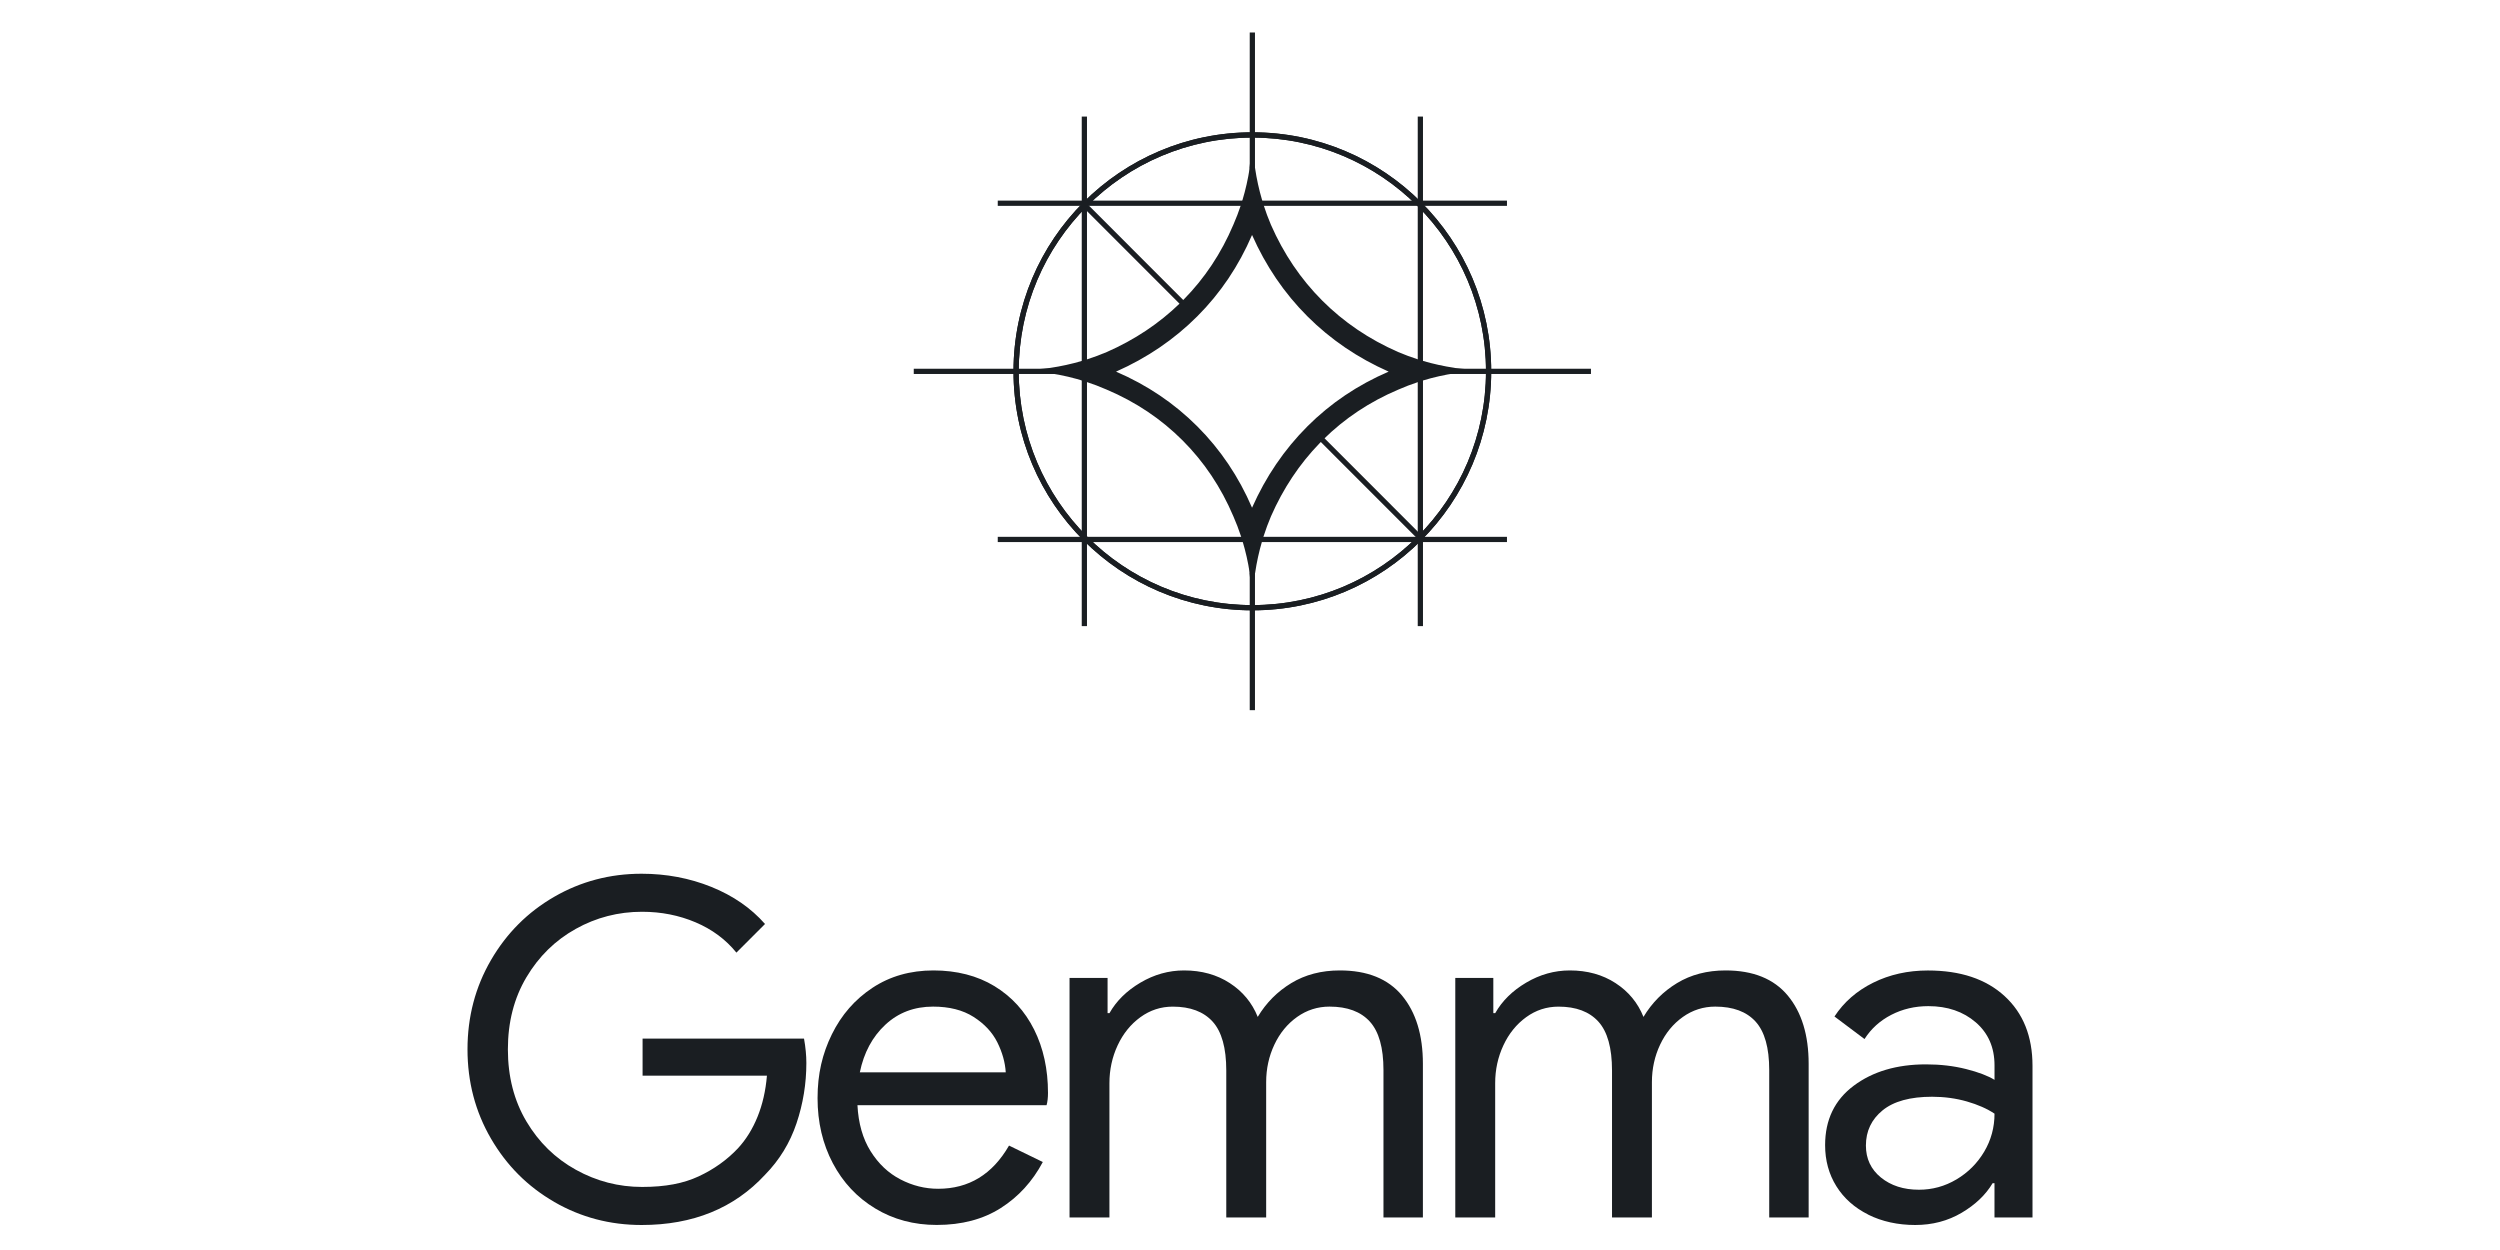 <svg width="1000" height="500" viewBox="0 0 1000 500" fill="none" xmlns="http://www.w3.org/2000/svg">
<path d="M474.914 124.597L476.4 123.109L434.463 81.146L432.977 82.633L474.914 124.597Z" fill="url(#paint0_linear_2201_32)"/>
<path d="M526.966 172.468L525.479 173.956L567.416 215.919L568.903 214.432L526.966 172.468Z" fill="url(#paint1_linear_2201_32)"/>
<path d="M500.945 52.918C448.17 52.918 405.397 95.729 405.397 148.527C405.397 201.325 448.18 244.136 500.945 244.136C553.709 244.136 596.492 201.325 596.492 148.527C596.492 95.729 553.709 52.918 500.945 52.918ZM500.945 242.039C449.336 242.039 407.502 200.179 407.502 148.537C407.502 96.896 449.336 55.036 500.945 55.036C552.553 55.036 594.387 96.896 594.387 148.537C594.387 200.179 552.553 242.039 500.945 242.039Z" fill="url(#paint2_linear_2201_32)"/>
<path d="M567.096 250.446H569.192V46.629H567.096V250.446Z" fill="url(#paint3_linear_2201_32)"/>
<path d="M432.697 250.446H434.793V46.629H432.697V250.446Z" fill="url(#paint4_linear_2201_32)"/>
<path d="M399.1 216.828H602.788V214.731H399.1V216.828Z" fill="url(#paint5_linear_2201_32)"/>
<path d="M499.892 284.065H501.988V214.576H499.892V284.065Z" fill="url(#paint6_linear_2201_32)"/>
<path d="M499.892 82.489H501.988V13H499.892V82.489Z" fill="url(#paint7_linear_2201_32)"/>
<path d="M399.1 82.344H602.788V80.247H399.1V82.344Z" fill="url(#paint8_linear_2201_32)"/>
<path d="M365.503 149.591H434.803V147.495H365.503V149.591Z" fill="url(#paint9_linear_2201_32)"/>
<path d="M567.097 149.591H636.386V147.494H567.097V149.591Z" fill="url(#paint10_linear_2201_32)"/>
<path d="M594.5 148.207C589.711 147.938 585.273 147.628 581.908 147.184V147.153C577.573 146.513 573.341 145.583 569.202 144.365C569.202 144.365 568.624 144.189 568.077 144.024C567.581 143.869 567.106 143.724 567.106 143.724C564.443 142.867 561.822 141.896 559.241 140.802C547.619 135.699 537.504 128.852 528.906 120.248C520.308 111.645 513.465 101.523 508.366 89.894C507.272 87.311 506.291 84.688 505.445 82.023L504.805 79.927C503.587 75.785 502.658 71.54 502.018 67.213H501.904C501.45 63.815 501.13 59.332 500.862 54.509C500.593 59.208 500.253 63.587 499.778 67.357H499.85C499.19 71.633 498.25 75.837 497.012 79.937L496.351 82.034C495.474 84.698 494.462 87.322 493.337 89.904C488.486 101.337 481.86 111.314 473.468 119.825L471.982 121.302C463.611 129.42 453.857 135.916 442.709 140.812C440.129 141.907 437.507 142.888 434.844 143.735L432.749 144.375C428.61 145.594 424.368 146.523 420.043 147.164C416.647 147.628 412.095 147.949 407.213 148.217C411.879 148.486 416.224 148.827 419.971 149.291C424.884 150.035 429.673 151.161 434.349 152.679C437.177 153.598 439.964 154.662 442.709 155.86C454.332 160.797 464.447 167.572 473.045 176.176C481.643 184.779 488.414 194.901 493.348 206.53C494.483 209.113 495.484 211.736 496.362 214.401L497.022 216.497C498.271 220.608 499.21 224.811 499.871 229.118H499.799C500.263 232.878 500.604 237.257 500.882 241.956C501.151 237.112 501.46 232.609 501.925 229.232H502.038C502.678 224.884 503.607 220.649 504.825 216.508L505.465 214.411C506.322 211.746 507.292 209.123 508.386 206.541C513.279 195.386 519.771 185.616 527.884 177.25L529.36 175.752C537.865 167.355 547.836 160.725 559.262 155.87C561.842 154.734 564.464 153.732 567.127 152.855L569.222 152.183C573.434 150.903 577.748 149.932 582.155 149.271V149.25C585.82 148.806 590.021 148.486 594.531 148.217L594.5 148.207ZM522.95 170.557C513.681 179.832 506.301 190.708 500.821 203.091C495.495 190.708 488.197 179.832 478.928 170.557C469.659 161.282 458.791 153.98 446.415 148.651C458.791 143.167 469.659 135.792 478.928 126.518C488.197 117.243 495.495 106.367 500.821 93.984C506.301 106.367 513.671 117.243 522.95 126.518C532.219 135.792 543.088 143.177 555.464 148.651C543.088 153.98 532.219 161.282 522.95 170.557Z" fill="url(#paint11_linear_2201_32)"/>
<path d="M594.5 148.207C589.711 147.938 585.273 147.628 581.908 147.184V147.153C577.573 146.513 573.341 145.583 569.202 144.365C569.202 144.365 568.624 144.189 568.077 144.024C567.581 143.869 567.106 143.724 567.106 143.724C564.443 142.867 561.822 141.896 559.241 140.802C547.619 135.699 537.504 128.852 528.906 120.248C520.308 111.645 513.465 101.523 508.366 89.894C507.272 87.311 506.291 84.688 505.445 82.023L504.805 79.927C503.587 75.785 502.658 71.54 502.018 67.213H501.904C501.45 63.815 501.13 59.332 500.862 54.509C500.593 59.208 500.253 63.587 499.778 67.357H499.85C499.19 71.633 498.25 75.837 497.012 79.937L496.351 82.034C495.474 84.698 494.462 87.322 493.337 89.904C488.486 101.337 481.86 111.314 473.468 119.825L471.982 121.302C463.611 129.42 453.857 135.916 442.709 140.812C440.129 141.907 437.507 142.888 434.844 143.735L432.749 144.375C428.61 145.594 424.368 146.523 420.043 147.164C416.647 147.628 412.095 147.949 407.213 148.217C411.879 148.486 416.224 148.827 419.971 149.291C424.884 150.035 429.673 151.161 434.349 152.679C437.177 153.598 439.964 154.662 442.709 155.86C454.332 160.797 464.447 167.572 473.045 176.176C481.643 184.779 488.414 194.901 493.348 206.53C494.483 209.113 495.484 211.736 496.362 214.401L497.022 216.497C498.271 220.608 499.21 224.811 499.871 229.118H499.799C500.263 232.878 500.604 237.257 500.882 241.956C501.151 237.112 501.46 232.609 501.925 229.232H502.038C502.678 224.884 503.607 220.649 504.825 216.508L505.465 214.411C506.322 211.746 507.292 209.123 508.386 206.541C513.279 195.386 519.771 185.616 527.884 177.25L529.36 175.752C537.865 167.355 547.836 160.725 559.262 155.87C561.842 154.734 564.464 153.732 567.127 152.855L569.222 152.183C573.434 150.903 577.748 149.932 582.155 149.271V149.25C585.82 148.806 590.021 148.486 594.531 148.217L594.5 148.207ZM522.95 170.557C513.681 179.832 506.301 190.708 500.821 203.091C495.495 190.708 488.197 179.832 478.928 170.557C469.659 161.282 458.791 153.98 446.415 148.651C458.791 143.167 469.659 135.792 478.928 126.518C488.197 117.243 495.495 106.367 500.821 93.984C506.301 106.367 513.671 117.243 522.95 126.518C532.219 135.792 543.088 143.177 555.464 148.651C543.088 153.98 532.219 161.282 522.95 170.557Z" fill="url(#paint12_linear_2201_32)"/>
<path d="M500.945 52.918C448.17 52.918 405.397 95.729 405.397 148.527C405.397 201.325 448.18 244.136 500.945 244.136C553.709 244.136 596.492 201.325 596.492 148.527C596.492 95.729 553.709 52.918 500.945 52.918ZM500.945 242.039C449.336 242.039 407.502 200.179 407.502 148.537C407.502 96.896 449.336 55.036 500.945 55.036C552.553 55.036 594.387 96.896 594.387 148.537C594.387 200.179 552.553 242.039 500.945 242.039Z" fill="url(#paint13_linear_2201_32)"/>
<path d="M221.722 480.776C211.08 474.641 202.637 466.193 196.382 455.421C190.127 444.659 187 432.76 187 419.736C187 406.713 190.127 394.825 196.382 384.052C202.637 373.28 211.08 364.832 221.722 358.697C232.353 352.562 243.996 349.494 256.64 349.494C266.529 349.494 275.818 351.25 284.519 354.751C293.22 358.263 300.384 363.2 306.009 369.593L294.562 381.047C290.31 375.79 284.86 371.751 278.233 368.932C271.597 366.112 264.464 364.708 256.837 364.708C247.33 364.708 238.474 366.99 230.279 371.566C222.083 376.141 215.508 382.586 210.564 390.91C205.62 399.235 203.153 408.851 203.153 419.736C203.153 430.622 205.62 440.248 210.564 448.573C215.508 456.898 222.104 463.353 230.372 467.918C238.629 472.493 247.454 474.776 256.837 474.776C266.219 474.776 273.382 473.371 279.451 470.551C285.52 467.732 290.743 464.014 295.13 459.376C298.381 455.875 301.013 451.651 303.016 446.704C305.018 441.756 306.267 436.282 306.773 430.271H257.033V415.43H321.605C322.235 418.941 322.544 422.195 322.544 425.2C322.544 433.463 321.233 441.508 318.601 449.337C315.969 457.166 311.779 464.024 306.019 469.901C293.633 483.307 277.17 490 256.651 490C244.007 490 232.374 486.932 221.732 480.797L221.722 480.776Z" fill="#1A1E22"/>
<path d="M350.114 483.399C342.858 479.02 337.191 472.978 333.124 465.273C329.058 457.568 327.024 448.903 327.024 439.256C327.024 429.61 328.934 421.481 332.753 413.715C336.572 405.948 341.98 399.751 348.989 395.124C355.997 390.497 364.131 388.173 373.389 388.173C382.648 388.173 390.905 390.269 397.79 394.463C404.674 398.656 409.959 404.45 413.654 411.835C417.349 419.22 419.197 427.678 419.197 437.191C419.197 439.07 419.011 440.702 418.629 442.076H342.982C343.353 449.337 345.108 455.482 348.235 460.481C351.363 465.49 355.337 469.25 360.157 471.749C364.977 474.259 370.014 475.509 375.268 475.509C387.53 475.509 396.974 469.756 403.611 458.229L417.122 464.808C412.994 472.575 407.389 478.71 400.318 483.213C393.248 487.716 384.702 489.978 374.7 489.978C365.565 489.978 357.37 487.789 350.114 483.399ZM402.3 428.938C402.053 424.931 400.917 420.924 398.925 416.916C396.923 412.909 393.764 409.532 389.45 406.774C385.135 404.016 379.716 402.643 373.214 402.643C365.71 402.643 359.352 405.049 354.16 409.872C348.968 414.696 345.552 421.048 343.931 428.938H402.311H402.3Z" fill="#1A1E22"/>
<path d="M427.825 391.178H443.029V405.266H443.783C446.538 400.381 450.667 396.311 456.169 393.058C461.67 389.805 467.491 388.173 473.623 388.173C480.631 388.173 486.731 389.867 491.923 393.244C497.115 396.621 500.841 401.135 503.091 406.764C506.466 401.124 510.946 396.621 516.509 393.244C522.073 389.867 528.555 388.173 535.935 388.173C546.948 388.173 555.236 391.519 560.81 398.222C566.373 404.925 569.16 414.035 569.16 425.551V486.973H553.388V427.999C553.388 419.106 551.572 412.661 547.949 408.654C544.316 404.646 538.938 402.643 531.806 402.643C527.048 402.643 522.733 404.027 518.852 406.774C514.971 409.532 511.937 413.219 509.748 417.856C507.56 422.494 506.466 427.503 506.466 432.884V486.983H490.509V428.195C490.509 419.178 488.692 412.671 485.069 408.664C481.436 404.657 476.12 402.653 469.112 402.653C464.354 402.653 460.039 404.058 456.158 406.877C452.277 409.697 449.243 413.456 447.055 418.145C444.866 422.845 443.772 427.885 443.772 433.266V486.983H427.815V391.189L427.825 391.178Z" fill="#1A1E22"/>
<path d="M582.124 391.178H597.328V405.266H598.081C600.837 400.381 604.966 396.311 610.467 393.058C615.969 389.805 621.79 388.173 627.921 388.173C634.93 388.173 641.03 389.867 646.221 393.244C651.413 396.621 655.139 401.135 657.39 406.764C660.765 401.124 665.244 396.621 670.808 393.244C676.371 389.867 682.853 388.173 690.233 388.173C701.246 388.173 709.535 391.519 715.108 398.222C720.672 404.925 723.459 414.035 723.459 425.551V486.973H707.687V427.999C707.687 419.106 705.871 412.661 702.248 408.654C698.614 404.646 693.237 402.643 686.104 402.643C681.346 402.643 677.032 404.027 673.151 406.774C669.27 409.532 666.235 413.219 664.047 417.856C661.859 422.494 660.765 427.503 660.765 432.884V486.983H644.807V428.195C644.807 419.178 642.991 412.671 639.368 408.664C635.735 404.657 630.419 402.653 623.411 402.653C618.652 402.653 614.338 404.058 610.457 406.877C606.576 409.697 603.541 413.456 601.353 418.145C599.165 422.845 598.071 427.885 598.071 433.266V486.983H582.114V391.189L582.124 391.178Z" fill="#1A1E22"/>
<path d="M747.313 485.847C741.801 483.09 737.549 479.309 734.545 474.486C731.541 469.663 730.045 464.189 730.045 458.054C730.045 447.912 733.864 439.99 741.491 434.289C749.119 428.587 758.76 425.747 770.402 425.747C776.152 425.747 781.509 426.377 786.453 427.627C791.397 428.877 795.185 430.323 797.806 431.944V426.119C797.806 418.982 795.298 413.25 790.303 408.933C785.297 404.616 778.969 402.457 771.342 402.457C765.954 402.457 761.02 403.614 756.509 405.938C752.009 408.261 748.438 411.474 745.806 415.615L733.791 406.599C737.549 400.846 742.709 396.332 749.274 393.079C755.839 389.826 763.126 388.194 771.146 388.194C784.161 388.194 794.39 391.602 801.832 398.429C809.274 405.256 813 414.551 813 426.326V486.994H797.796V473.278H797.043C794.287 477.915 790.158 481.861 784.657 485.114C779.145 488.367 772.952 489.999 766.078 489.999C759.203 489.999 752.814 488.615 747.302 485.868L747.313 485.847ZM782.603 471.76C787.227 469.002 790.922 465.315 793.678 460.677C796.423 456.05 797.806 450.979 797.806 445.464C794.803 443.46 791.108 441.839 786.731 440.579C782.345 439.329 777.72 438.699 772.838 438.699C764.075 438.699 757.48 440.517 753.031 444.142C748.582 447.777 746.363 452.466 746.363 458.23C746.363 463.487 748.366 467.742 752.37 471.006C756.375 474.259 761.443 475.891 767.574 475.891C772.952 475.891 777.958 474.517 782.592 471.76H782.603Z" fill="#1A1E22"/>
<defs>
<linearGradient id="paint0_linear_2201_32" x1="-775.585" y1="254.731" x2="3127.25" y2="237.937" gradientUnits="userSpaceOnUse">
<stop offset="0.05" stop-color="#1A1E22"/>
<stop offset="0.28" stop-color="#1A1E22"/>
<stop offset="0.5" stop-color="#1A1E22"/>
<stop offset="0.72" stop-color="#1A1E22"/>
<stop offset="0.95" stop-color="#1A1E22"/>
</linearGradient>
<linearGradient id="paint1_linear_2201_32" x1="-2117.01" y1="258.019" x2="1804.87" y2="241.225" gradientUnits="userSpaceOnUse">
<stop offset="0.05" stop-color="#1A1E22"/>
<stop offset="0.28" stop-color="#1A1E22"/>
<stop offset="0.5" stop-color="#1A1E22"/>
<stop offset="0.72" stop-color="#1A1E22"/>
<stop offset="0.95" stop-color="#1A1E22"/>
</linearGradient>
<linearGradient id="paint2_linear_2201_32" x1="55.91" y1="251.526" x2="944.868" y2="251.526" gradientUnits="userSpaceOnUse">
<stop offset="0.05" stop-color="#1A1E22"/>
<stop offset="0.28" stop-color="#1A1E22"/>
<stop offset="0.5" stop-color="#1A1E22"/>
<stop offset="0.72" stop-color="#1A1E22"/>
<stop offset="0.95" stop-color="#1A1E22"/>
</linearGradient>
<linearGradient id="paint3_linear_2201_32" x1="-59884.3" y1="252.902" x2="12028.2" y2="-25541.5" gradientUnits="userSpaceOnUse">
<stop offset="0.05" stop-color="#1A1E22"/>
<stop offset="0.28" stop-color="#1A1E22"/>
<stop offset="0.5" stop-color="#1A1E22"/>
<stop offset="0.72" stop-color="#1A1E22"/>
<stop offset="0.95" stop-color="#1A1E22"/>
</linearGradient>
<linearGradient id="paint4_linear_2201_32" x1="-20298.3" y1="251.5" x2="61239" y2="251.5" gradientUnits="userSpaceOnUse">
<stop offset="0.05" stop-color="#1A1E22"/>
<stop offset="0.28" stop-color="#1A1E22"/>
<stop offset="0.5" stop-color="#1A1E22"/>
<stop offset="0.72" stop-color="#1A1E22"/>
<stop offset="0.95" stop-color="#1A1E22"/>
</linearGradient>
<linearGradient id="paint5_linear_2201_32" x1="86.6" y1="351.363" x2="917.374" y2="351.326" gradientUnits="userSpaceOnUse">
<stop offset="0.05" stop-color="#1A1E22"/>
<stop offset="0.28" stop-color="#1A1E22"/>
<stop offset="0.5" stop-color="#1A1E22"/>
<stop offset="0.72" stop-color="#1A1E22"/>
<stop offset="0.95" stop-color="#1A1E22"/>
</linearGradient>
<linearGradient id="paint6_linear_2201_32" x1="-39685.8" y1="254.619" x2="39423.6" y2="-11176.1" gradientUnits="userSpaceOnUse">
<stop offset="0.05" stop-color="#1A1E22"/>
<stop offset="0.28" stop-color="#1A1E22"/>
<stop offset="0.5" stop-color="#1A1E22"/>
<stop offset="0.72" stop-color="#1A1E22"/>
<stop offset="0.95" stop-color="#1A1E22"/>
</linearGradient>
<linearGradient id="paint7_linear_2201_32" x1="-39685.8" y1="254.619" x2="39423.6" y2="-11176.1" gradientUnits="userSpaceOnUse">
<stop offset="0.05" stop-color="#1A1E22"/>
<stop offset="0.28" stop-color="#1A1E22"/>
<stop offset="0.5" stop-color="#1A1E22"/>
<stop offset="0.72" stop-color="#1A1E22"/>
<stop offset="0.95" stop-color="#1A1E22"/>
</linearGradient>
<linearGradient id="paint8_linear_2201_32" x1="86.6" y1="351.363" x2="917.374" y2="351.326" gradientUnits="userSpaceOnUse">
<stop offset="0.05" stop-color="#1A1E22"/>
<stop offset="0.28" stop-color="#1A1E22"/>
<stop offset="0.5" stop-color="#1A1E22"/>
<stop offset="0.72" stop-color="#1A1E22"/>
<stop offset="0.95" stop-color="#1A1E22"/>
</linearGradient>
<linearGradient id="paint9_linear_2201_32" x1="-714.891" y1="344.316" x2="1730.85" y2="344.042" gradientUnits="userSpaceOnUse">
<stop offset="0.05" stop-color="#1A1E22"/>
<stop offset="0.28" stop-color="#1A1E22"/>
<stop offset="0.5" stop-color="#1A1E22"/>
<stop offset="0.72" stop-color="#1A1E22"/>
<stop offset="0.95" stop-color="#1A1E22"/>
</linearGradient>
<linearGradient id="paint10_linear_2201_32" x1="-1635.89" y1="410.107" x2="820.014" y2="409.829" gradientUnits="userSpaceOnUse">
<stop offset="0.05" stop-color="#1A1E22"/>
<stop offset="0.28" stop-color="#1A1E22"/>
<stop offset="0.5" stop-color="#1A1E22"/>
<stop offset="0.72" stop-color="#1A1E22"/>
<stop offset="0.95" stop-color="#1A1E22"/>
</linearGradient>
<linearGradient id="paint11_linear_2201_32" x1="-57.322" y1="117.63" x2="770.231" y2="460.022" gradientUnits="userSpaceOnUse">
<stop offset="0.05" stop-color="#1A1E22"/>
<stop offset="0.28" stop-color="#1A1E22"/>
<stop offset="0.5" stop-color="#1A1E22"/>
<stop offset="0.72" stop-color="#1A1E22"/>
<stop offset="0.95" stop-color="#1A1E22"/>
</linearGradient>
<linearGradient id="paint12_linear_2201_32" x1="-104.269" y1="54.316" x2="233.7" y2="244.281" gradientUnits="userSpaceOnUse">
<stop stop-color="#1A1E22"/>
<stop offset="0.25" stop-color="#1A1E22" stop-opacity="0.5"/>
<stop offset="0.5" stop-color="#1A1E22"/>
<stop offset="0.75" stop-color="#1A1E22" stop-opacity="0.5"/>
<stop offset="1" stop-color="#1A1E22" stop-opacity="0"/>
</linearGradient>
<linearGradient id="paint13_linear_2201_32" x1="731.952" y1="253.947" x2="1186.43" y2="262.111" gradientUnits="userSpaceOnUse">
<stop stop-color="#1A1E22"/>
<stop offset="0.25" stop-color="#1A1E22"/>
<stop offset="0.5" stop-color="#1A1E22"/>
<stop offset="0.75" stop-color="#1A1E22"/>
<stop offset="1" stop-color="#1A1E22"/>
</linearGradient>
</defs>
</svg>
